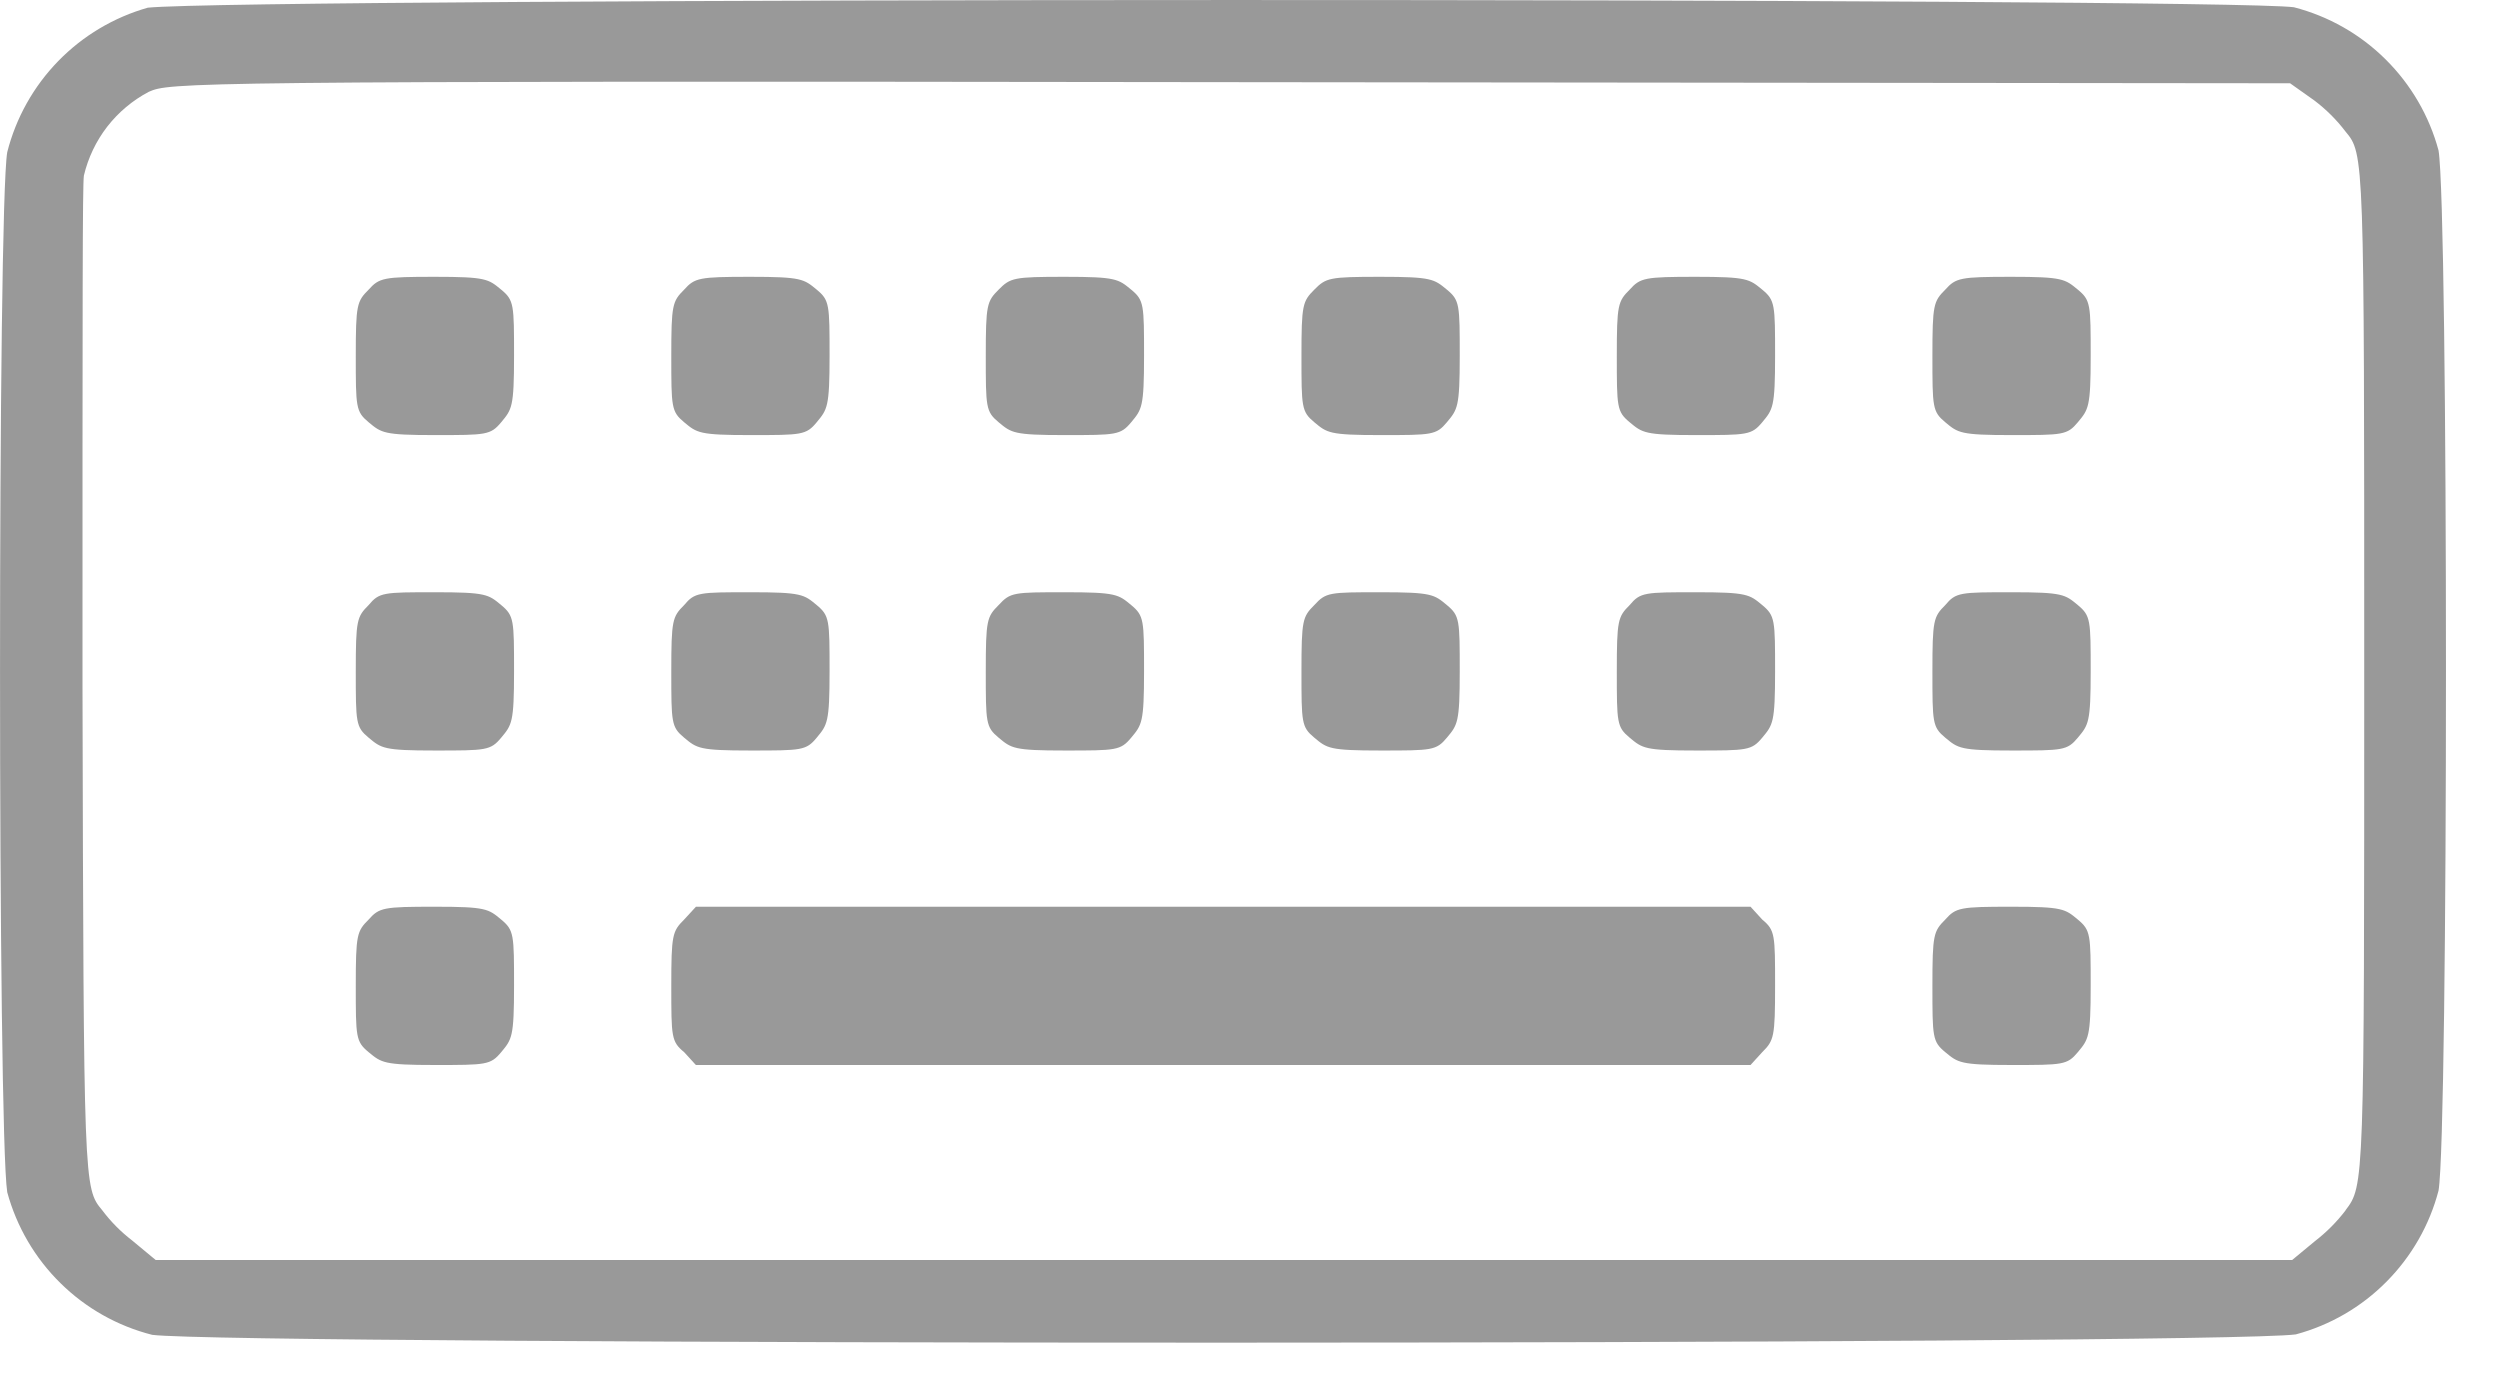 <svg width="29" height="16" viewBox="0 0 29 16" fill="none" xmlns="http://www.w3.org/2000/svg">
<g clip-path="url(#clip0_2029_6139)">
<path d="M26.609 0.084C25.743 -0.029 2.888 -0.028 1.715 0.089C1.32 0.201 0.961 0.415 0.675 0.709C0.389 1.003 0.185 1.367 0.084 1.765C-0.028 2.412 -0.027 13.132 0.084 13.83C0.193 14.23 0.406 14.594 0.701 14.884C0.996 15.175 1.363 15.382 1.765 15.484C2.665 15.606 25.7 15.606 26.631 15.479C27.03 15.372 27.393 15.161 27.683 14.868C27.974 14.575 28.183 14.21 28.287 13.811C28.402 13.148 28.402 2.423 28.287 1.745C28.179 1.344 27.967 0.98 27.672 0.688C27.378 0.396 27.011 0.188 26.609 0.084ZM27.209 14.04C27.106 14.175 26.985 14.296 26.85 14.4L26.589 14.616H1.806L1.531 14.388C1.401 14.288 1.285 14.171 1.186 14.039C0.971 13.78 0.971 13.78 0.957 7.963C0.957 3.404 0.957 2.157 0.973 2.037C1.022 1.831 1.114 1.637 1.244 1.469C1.374 1.302 1.538 1.164 1.726 1.065C1.971 0.96 2.026 0.935 14.255 0.953L26.565 0.966L26.847 1.166C26.983 1.269 27.105 1.39 27.208 1.526C27.425 1.786 27.425 1.786 27.425 7.782C27.425 13.754 27.425 13.754 27.208 14.039L27.209 14.04Z" fill="#999999"/>
<path d="M4.276 3.36C4.14 3.496 4.127 3.534 4.127 4.129C4.127 4.724 4.127 4.774 4.276 4.898C4.425 5.022 4.45 5.047 5.045 5.047C5.64 5.047 5.69 5.047 5.814 4.898C5.938 4.749 5.963 4.724 5.963 4.129C5.963 3.534 5.963 3.483 5.814 3.36C5.665 3.237 5.641 3.211 5.045 3.211C4.449 3.211 4.4 3.222 4.276 3.36Z" fill="#999999"/>
<path d="M7.936 3.36C7.8 3.496 7.787 3.534 7.787 4.129C7.787 4.724 7.787 4.774 7.936 4.898C8.085 5.022 8.11 5.047 8.705 5.047C9.3 5.047 9.351 5.047 9.474 4.898C9.597 4.749 9.623 4.724 9.623 4.129C9.623 3.534 9.623 3.483 9.474 3.36C9.325 3.237 9.3 3.211 8.705 3.211C8.11 3.211 8.06 3.222 7.936 3.36Z" fill="#999999"/>
<path d="M11.584 3.36C11.448 3.496 11.435 3.534 11.435 4.129C11.435 4.724 11.435 4.774 11.584 4.898C11.733 5.022 11.758 5.047 12.353 5.047C12.948 5.047 12.998 5.047 13.122 4.898C13.246 4.749 13.271 4.724 13.271 4.129C13.271 3.534 13.271 3.483 13.122 3.36C12.973 3.237 12.948 3.211 12.353 3.211C11.758 3.211 11.721 3.222 11.584 3.36Z" fill="#999999"/>
<path d="M15.246 3.36C15.11 3.496 15.097 3.534 15.097 4.129C15.097 4.724 15.097 4.774 15.246 4.898C15.395 5.022 15.419 5.047 16.015 5.047C16.611 5.047 16.66 5.047 16.784 4.898C16.908 4.749 16.933 4.724 16.933 4.129C16.933 3.534 16.933 3.483 16.784 3.36C16.635 3.237 16.61 3.211 16.015 3.211C15.42 3.211 15.382 3.222 15.246 3.36Z" fill="#999999"/>
<path d="M18.904 3.36C18.768 3.496 18.755 3.534 18.755 4.129C18.755 4.724 18.755 4.774 18.904 4.898C19.053 5.022 19.078 5.047 19.673 5.047C20.268 5.047 20.318 5.047 20.442 4.898C20.566 4.749 20.591 4.724 20.591 4.129C20.591 3.534 20.591 3.483 20.442 3.36C20.293 3.237 20.268 3.211 19.673 3.211C19.078 3.211 19.028 3.222 18.904 3.36Z" fill="#999999"/>
<path d="M22.565 3.36C22.429 3.496 22.416 3.534 22.416 4.129C22.416 4.724 22.416 4.774 22.565 4.898C22.714 5.022 22.738 5.047 23.334 5.047C23.93 5.047 23.979 5.047 24.103 4.898C24.227 4.749 24.252 4.724 24.252 4.129C24.252 3.534 24.252 3.483 24.103 3.36C23.954 3.237 23.929 3.211 23.334 3.211C22.739 3.211 22.689 3.222 22.565 3.36Z" fill="#999999"/>
<path d="M4.276 7.019C4.14 7.155 4.127 7.192 4.127 7.788C4.127 8.384 4.127 8.433 4.276 8.557C4.425 8.681 4.45 8.706 5.045 8.706C5.64 8.706 5.69 8.706 5.814 8.557C5.938 8.408 5.963 8.383 5.963 7.788C5.963 7.193 5.963 7.143 5.814 7.019C5.665 6.895 5.641 6.87 5.045 6.87C4.449 6.87 4.4 6.87 4.276 7.019Z" fill="#999999"/>
<path d="M7.936 7.019C7.8 7.155 7.787 7.192 7.787 7.788C7.787 8.384 7.787 8.433 7.936 8.557C8.085 8.681 8.11 8.706 8.705 8.706C9.3 8.706 9.351 8.706 9.474 8.557C9.597 8.408 9.623 8.383 9.623 7.788C9.623 7.193 9.623 7.143 9.474 7.019C9.325 6.895 9.3 6.87 8.705 6.87C8.11 6.87 8.06 6.87 7.936 7.019Z" fill="#999999"/>
<path d="M11.584 7.019C11.448 7.155 11.435 7.192 11.435 7.788C11.435 8.384 11.435 8.433 11.584 8.557C11.733 8.681 11.758 8.706 12.353 8.706C12.948 8.706 12.998 8.706 13.122 8.557C13.246 8.408 13.271 8.383 13.271 7.788C13.271 7.193 13.271 7.143 13.122 7.019C12.973 6.895 12.948 6.87 12.353 6.87C11.758 6.87 11.721 6.87 11.584 7.019Z" fill="#999999"/>
<path d="M15.246 7.019C15.11 7.155 15.097 7.192 15.097 7.788C15.097 8.384 15.097 8.433 15.246 8.557C15.395 8.681 15.419 8.706 16.015 8.706C16.611 8.706 16.66 8.706 16.784 8.557C16.908 8.408 16.933 8.383 16.933 7.788C16.933 7.193 16.933 7.143 16.784 7.019C16.635 6.895 16.61 6.87 16.015 6.87C15.42 6.87 15.382 6.87 15.246 7.019Z" fill="#999999"/>
<path d="M18.904 7.019C18.768 7.155 18.755 7.192 18.755 7.788C18.755 8.384 18.755 8.433 18.904 8.557C19.053 8.681 19.078 8.706 19.673 8.706C20.268 8.706 20.318 8.706 20.442 8.557C20.566 8.408 20.591 8.383 20.591 7.788C20.591 7.193 20.591 7.143 20.442 7.019C20.293 6.895 20.268 6.87 19.673 6.87C19.078 6.87 19.028 6.87 18.904 7.019Z" fill="#999999"/>
<path d="M22.565 7.019C22.429 7.155 22.416 7.192 22.416 7.788C22.416 8.384 22.416 8.433 22.565 8.557C22.714 8.681 22.738 8.706 23.334 8.706C23.93 8.706 23.979 8.706 24.103 8.557C24.227 8.408 24.252 8.383 24.252 7.788C24.252 7.193 24.252 7.143 24.103 7.019C23.954 6.895 23.929 6.87 23.334 6.87C22.739 6.87 22.689 6.87 22.565 7.019Z" fill="#999999"/>
<path d="M4.276 10.667C4.14 10.803 4.127 10.841 4.127 11.436C4.127 12.031 4.127 12.082 4.276 12.205C4.425 12.328 4.45 12.354 5.045 12.354C5.64 12.354 5.69 12.354 5.814 12.205C5.938 12.056 5.963 12.031 5.963 11.436C5.963 10.841 5.963 10.791 5.814 10.667C5.665 10.543 5.641 10.518 5.045 10.518C4.449 10.518 4.4 10.527 4.276 10.667Z" fill="#999999"/>
<path d="M7.936 10.667C7.8 10.803 7.787 10.841 7.787 11.436C7.787 12.031 7.787 12.082 7.936 12.205L8.072 12.354H20.306L20.442 12.205C20.578 12.069 20.591 12.031 20.591 11.436C20.591 10.841 20.591 10.791 20.442 10.667L20.306 10.518H8.073L7.936 10.667Z" fill="#999999"/>
<path d="M22.565 10.667C22.429 10.803 22.416 10.841 22.416 11.436C22.416 12.031 22.416 12.082 22.565 12.205C22.714 12.328 22.738 12.354 23.334 12.354C23.93 12.354 23.979 12.354 24.103 12.205C24.227 12.056 24.252 12.031 24.252 11.436C24.252 10.841 24.252 10.791 24.103 10.667C23.954 10.543 23.929 10.518 23.334 10.518C22.739 10.518 22.689 10.527 22.565 10.667Z" fill="#999999"/>
</g>
<defs>
<clipPath id="clip0_2029_6139">
<rect width="28.373" height="15.578" fill="white"/>
</clipPath>
</defs>
</svg>

